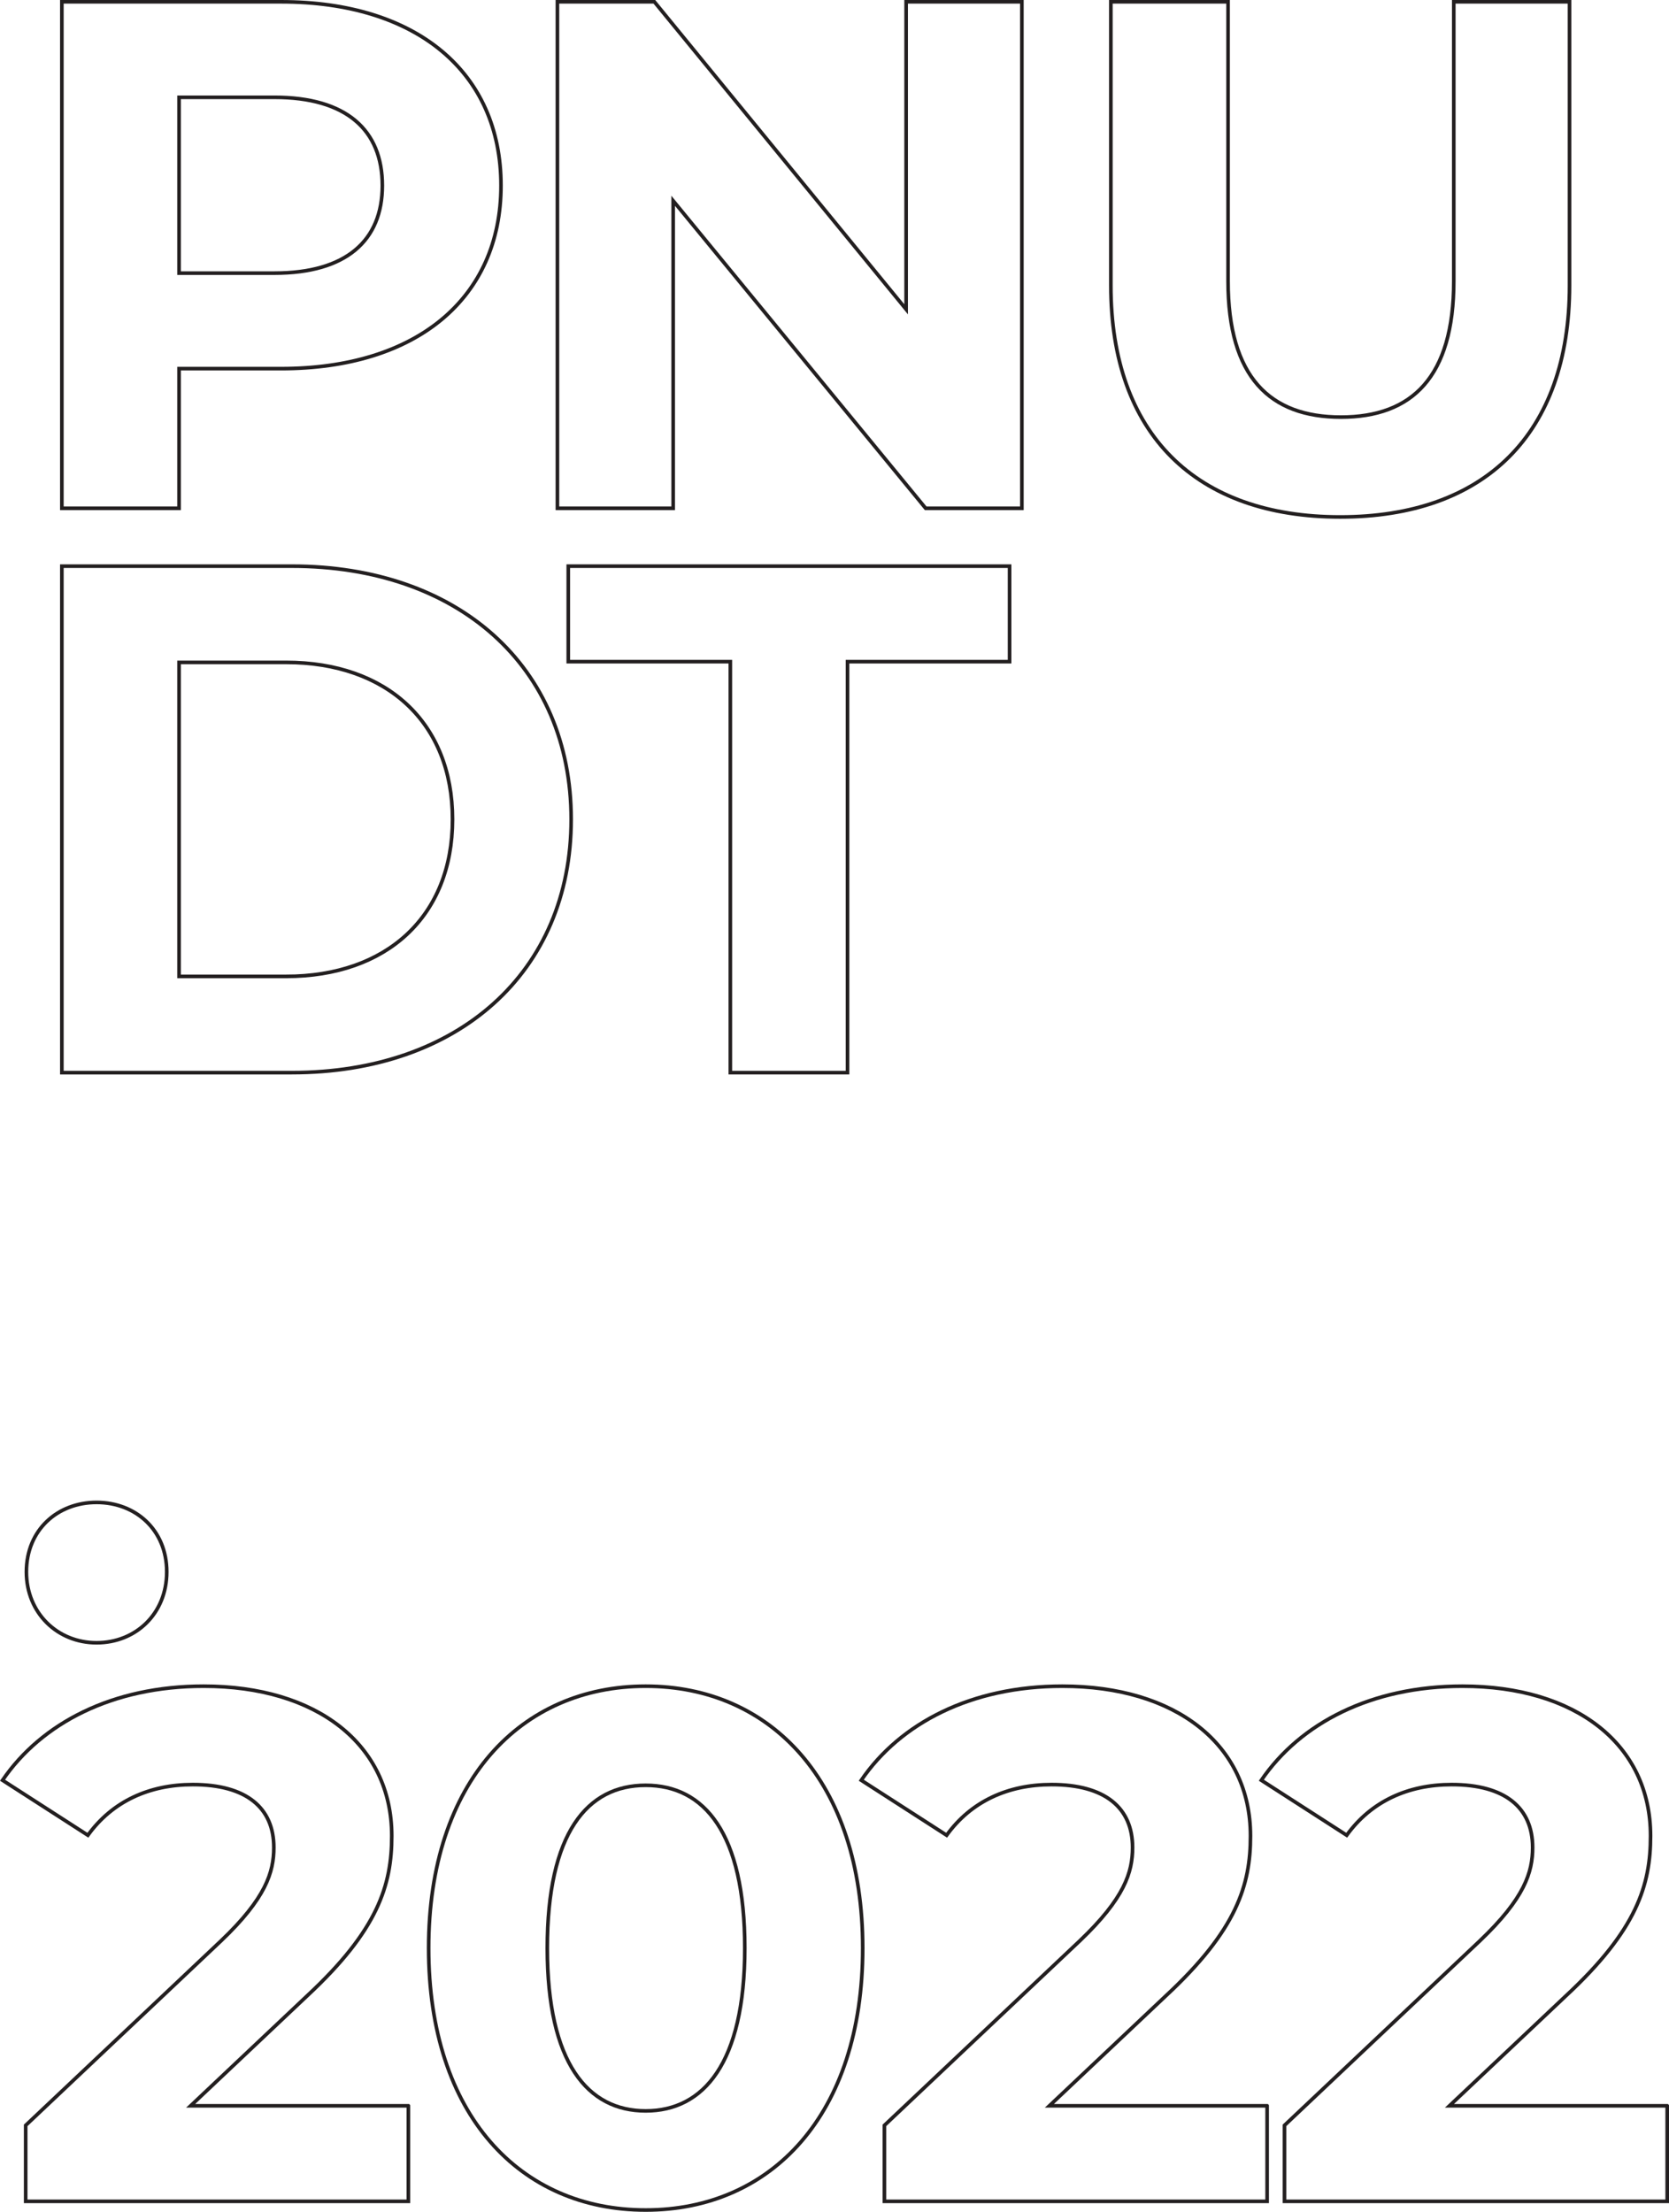 <?xml version="1.0" encoding="UTF-8"?><svg id="Layer_2" xmlns="http://www.w3.org/2000/svg" viewBox="0 0 461.4 611.4"><defs><style>.cls-1{fill:none;stroke:#231f20;}</style></defs><g id="Layer_1-2"><g><path class="cls-1" d="M138.5,51.3c0,31.2-23.4,50.6-60.8,50.6h-28.2v38.6H17.1V.5h60.6c37.4,0,60.8,19.4,60.8,50.8Zm-32.8,0c0-15.4-10-24.4-29.8-24.4h-26.4v48.6h26.4c19.8,0,29.8-9,29.8-24.2Z"/><path class="cls-1" d="M282.5,.5V140.5h-26.6L186.1,55.5v85h-32V.5h26.8l69.6,85V.5h32Z"/><path class="cls-1" d="M307.1,78.9V.5h32.4V77.7c0,26.6,11.6,37.6,31.2,37.6s31.2-11,31.2-37.6V.5h32V78.9c0,41.2-23.6,64-63.4,64s-63.4-22.8-63.4-64Z"/><path class="cls-1" d="M17.1,156.5h63.6c45.8,0,77.2,27.6,77.2,70s-31.4,70-77.2,70H17.1V156.5Zm62,113.4c27.8,0,46-16.6,46-43.4s-18.2-43.4-46-43.4h-29.6v86.8h29.6Z"/><path class="cls-1" d="M201.9,182.9h-44.8v-26.4h122v26.4h-44.8v113.6h-32.4v-113.6Z"/><path class="cls-1" d="M7.3,434.5c0-11.6,8.6-19.2,19.4-19.2s19.4,7.6,19.4,19.2-8.6,19.6-19.4,19.6-19.4-8.2-19.4-19.6Z"/><path class="cls-1" d="M112.9,582.1v26.4H7.1v-21l54-51c12.4-11.8,14.6-19,14.6-25.8,0-11-7.6-17.4-22.4-17.4-12,0-22.2,4.6-29,14L.7,492.1c10.8-15.8,30.4-26,55.6-26,31.2,0,52,16,52,41.4,0,13.6-3.8,26-23.4,44.2l-32.2,30.4h60.2Z"/><path class="cls-1" d="M118.5,538.5c0-46.2,25.6-72.4,60-72.4s60,26.2,60,72.4-25.4,72.4-60,72.4-60-26.2-60-72.4Zm87.4,0c0-31.8-11.2-45-27.4-45s-27.2,13.2-27.2,45,11.2,45,27.2,45,27.4-13.2,27.4-45Z"/><path class="cls-1" d="M350.3,582.1v26.4h-105.8v-21l54-51c12.4-11.8,14.6-19,14.6-25.8,0-11-7.6-17.4-22.4-17.4-12,0-22.2,4.6-29,14l-23.6-15.2c10.8-15.8,30.4-26,55.6-26,31.2,0,52,16,52,41.4,0,13.6-3.8,26-23.4,44.2l-32.2,30.4h60.2Z"/><path class="cls-1" d="M460.9,582.1v26.4h-105.8v-21l54-51c12.4-11.8,14.6-19,14.6-25.8,0-11-7.6-17.4-22.4-17.4-12,0-22.2,4.6-29,14l-23.6-15.2c10.8-15.8,30.4-26,55.6-26,31.2,0,52,16,52,41.4,0,13.6-3.8,26-23.4,44.2l-32.2,30.4h60.2Z"/></g></g></svg>